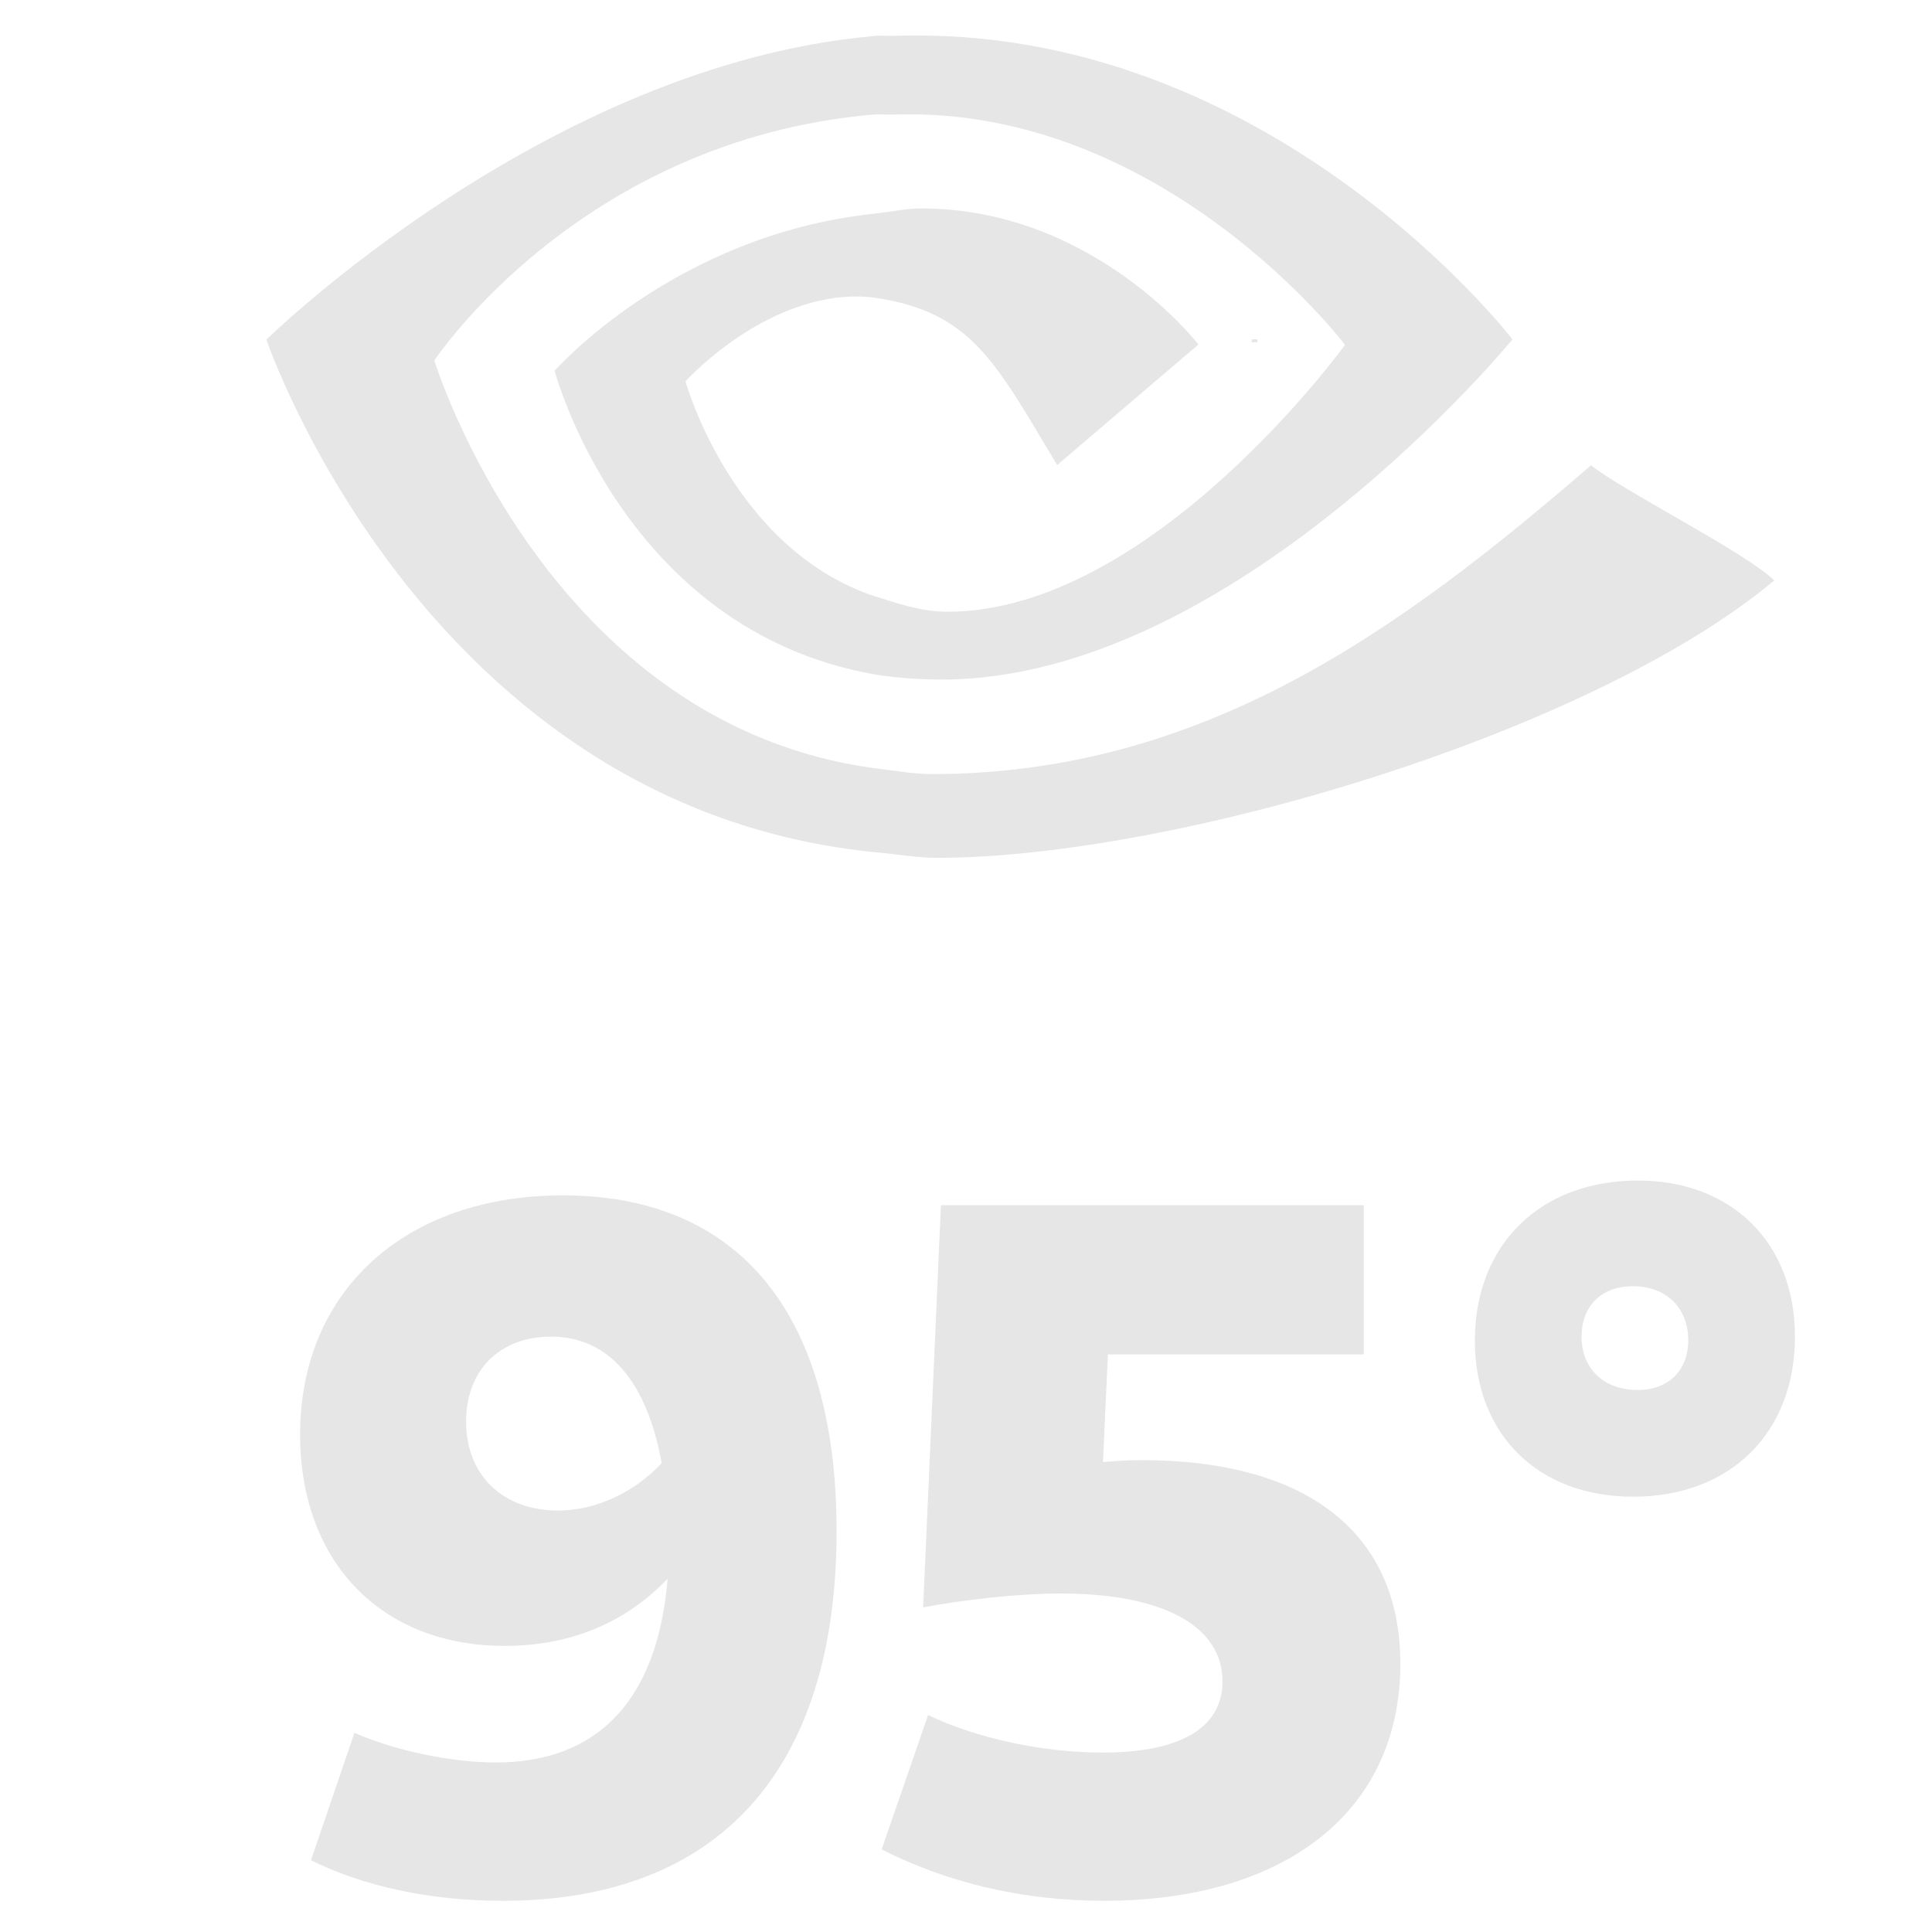 <?xml version="1.0" encoding="UTF-8" standalone="no"?>
<!-- Created with Inkscape (http://www.inkscape.org/) -->

<svg
   xmlns:dc="http://purl.org/dc/elements/1.1/"
   xmlns:cc="http://creativecommons.org/ns#"
   xmlns:rdf="http://www.w3.org/1999/02/22-rdf-syntax-ns#"
   xmlns:svg="http://www.w3.org/2000/svg"
   xmlns="http://www.w3.org/2000/svg"
   xmlns:xlink="http://www.w3.org/1999/xlink"
   xmlns:sodipodi="http://sodipodi.sourceforge.net/DTD/sodipodi-0.dtd"
   xmlns:inkscape="http://www.inkscape.org/namespaces/inkscape"
   width="64"
   height="64"
   id="svg2424"
   sodipodi:version="0.32"
   inkscape:version="0.92.2 2405546, 2018-03-11"
   version="1.0"
   sodipodi:docname="95.svg"
   inkscape:output_extension="org.inkscape.output.svg.inkscape"
   inkscape:export-filename="/home/thayer/archlinux-logo-contest/archer-full-detail.png"
   inkscape:export-xdpi="90"
   inkscape:export-ydpi="90">
  <defs
     id="defs2426">
    <linearGradient
       gradientUnits="userSpaceOnUse"
       id="path1082_2_"
       y2="129.347"
       x2="112.499"
       y1="6.137"
       x1="112.499"
       gradientTransform="translate(287,-83)">
      <stop
         id="stop193"
         offset="0"
         style="stop-color:#ffffff;stop-opacity:0" />
      <stop
         id="stop195"
         offset="1"
         style="stop-color:#ffffff;stop-opacity:0.275;" />
      <midPointStop
         id="midPointStop197"
         style="stop-color:#FFFFFF"
         offset="0" />
      <midPointStop
         id="midPointStop199"
         style="stop-color:#FFFFFF"
         offset="0.5" />
      <midPointStop
         id="midPointStop201"
         style="stop-color:#000000"
         offset="1" />
    </linearGradient>
    <linearGradient
       id="linearGradient3388">
      <stop
         style="stop-color:#000000;stop-opacity:0;"
         offset="0"
         id="stop3390" />
      <stop
         style="stop-color:#000000;stop-opacity:0.371;"
         offset="1"
         id="stop3392" />
    </linearGradient>
    <linearGradient
       inkscape:collect="always"
       id="linearGradient4346">
      <stop
         style="stop-color:#00bdec;stop-opacity:1"
         offset="0"
         id="stop4348" />
      <stop
         style="stop-color:#40bfde;stop-opacity:1"
         offset="1"
         id="stop4350" />
    </linearGradient>
    <linearGradient
       inkscape:collect="always"
       xlink:href="#linearGradient4346"
       id="linearGradient4352"
       x1="400.614"
       y1="634.151"
       x2="616.486"
       y2="666.978"
       gradientUnits="userSpaceOnUse" />
    <linearGradient
       inkscape:collect="always"
       id="linearGradient5323">
      <stop
         style="stop-color:#6e6e6e;stop-opacity:1"
         offset="0"
         id="stop5325" />
      <stop
         style="stop-color:#4d4d4d;stop-opacity:1"
         offset="1"
         id="stop5327" />
    </linearGradient>
    <linearGradient
       inkscape:collect="always"
       xlink:href="#linearGradient5323"
       id="linearGradient5329"
       x1="291.836"
       y1="238.082"
       x2="650.814"
       y2="348.969"
       gradientUnits="userSpaceOnUse" />
    <linearGradient
       inkscape:collect="always"
       xlink:href="#path1082_2_"
       id="linearGradient2216"
       gradientUnits="userSpaceOnUse"
       gradientTransform="matrix(-0.394,0,0,0.394,978.35,416.981)"
       x1="541.335"
       y1="104.507"
       x2="606.912"
       y2="303.14" />
  </defs>
  <sodipodi:namedview
     id="base"
     pagecolor="#ffffff"
     bordercolor="#666666"
     borderopacity="1.0"
     gridtolerance="10000"
     guidetolerance="10"
     objecttolerance="10"
     inkscape:pageopacity="0.0"
     inkscape:pageshadow="2"
     inkscape:zoom="4.9583994"
     inkscape:cx="13.550962"
     inkscape:cy="31.862228"
     inkscape:document-units="px"
     inkscape:current-layer="g2210"
     inkscape:window-width="1719"
     inkscape:window-height="965"
     inkscape:window-x="64"
     inkscape:window-y="47"
     showgrid="false"
     inkscape:window-maximized="0"
     showguides="false" />
  <g
     inkscape:label="Layer 1"
     inkscape:groupmode="layer"
     id="layer1"
     transform="translate(-269.518,-265.601)">
    <g
       id="g2424"
       transform="matrix(1.347,0,0,1.347,-632.882,-513.344)">
      <g
         id="g2210"
         transform="matrix(0.25,0,0,0.25,502.313,469.217)">
        <g
           transform="matrix(3.091,0,0,3.091,-158.037,-438.229)"
           id="layer1-0"
           inkscape:label="Layer 1"
           style="fill:#e6e6e6">
          <g
             transform="matrix(1.347,0,0,1.347,-632.882,-513.344)"
             id="g2424-9"
             style="fill:#e6e6e6">
            <g
               transform="matrix(0.25,0,0,0.25,502.313,469.217)"
               id="g2210-3"
               style="fill:#e6e6e6">
              <g
                 style="fill:#e6e6e6"
                 id="g6"
                 transform="matrix(11.28,0,0,11.28,672.267,371.973)">
                <path
                   id="path2"
                   style="fill:#e6e6e6;fill-opacity:1;stroke:none"
                   d="m 6.772,10.559 c -2.741,0.242 -5.087,2.543 -5.087,2.543 0,0 1.335,3.94 5.131,4.298 0.151,0.013 0.325,0.044 0.482,0.044 2,0 5.498,-1.051 7.02,-2.324 -0.223,-0.225 -1.271,-0.753 -1.535,-0.965 -1.594,1.377 -3.249,2.587 -5.525,2.587 C 7.114,16.743 6.955,16.713 6.819,16.698 4.033,16.349 3.092,13.277 3.092,13.277 c 0,0 1.222,-1.851 3.684,-2.061 0.06,-0.004 0.114,0.003 0.175,0 2.255,-0.07 3.771,1.93 3.771,1.93 0,0 -1.619,2.236 -3.333,2.236 -0.223,0 -0.43,-0.075 -0.614,-0.132 -1.189,-0.4 -1.579,-1.798 -1.579,-1.798 0,0 0.549,-0.613 1.272,-0.702 0.104,-0.011 0.196,-0.013 0.307,0 0.822,0.118 1.021,0.547 1.535,1.403 l 1.184,-1.01 c 0,0 -0.877,-1.14 -2.324,-1.14 -0.135,10e-4 -0.266,0.031 -0.395,0.044 -1.68,0.18 -2.675,1.316 -2.675,1.316 0,0 0.57,2.167 2.675,2.543 0.178,0.029 0.368,0.044 0.57,0.044 2.446,0 4.78,-2.85 4.78,-2.85 0,0 -2.035,-2.649 -5.175,-2.543 -0.06,10e-4 -0.115,-0.004 -0.175,0 z"
                   inkscape:connector-curvature="0" />
                <rect
                   id="rect4"
                   style="fill:#e6e6e6;stroke:none"
                   y="13.1"
                   x="9.94"
                   height="0.024"
                   width="0.048" />
              </g>
            </g>
          </g>
        </g>
        <g
           aria-label="95°"
           style="font-style:normal;font-weight:normal;font-size:97.19px;line-height:1.25;font-family:sans-serif;letter-spacing:0px;word-spacing:0px;fill:#e6e6e6;fill-opacity:1;stroke:none;stroke-width:2.43"
           id="text1116">
          <path
             d="m 725.855,553.846 c -15.55,0 -25.853,9.427 -25.853,23.52 0,12.635 8.067,20.799 20.118,20.799 6.415,0 11.857,-2.235 16.036,-6.609 -0.972,11.76 -6.706,18.077 -16.911,18.077 -4.374,0 -9.913,-1.166 -13.898,-2.916 l -4.276,12.538 c 5.151,2.527 11.566,3.985 18.855,3.985 21.479,0 32.85,-13.121 32.85,-36.349 0,-21.673 -9.816,-33.045 -26.922,-33.045 z m -9.525,22.256 c 0,-5.054 3.304,-8.358 8.358,-8.358 5.734,0 9.427,4.471 10.885,12.44 -2.721,2.916 -6.512,4.665 -10.205,4.665 -5.443,0 -9.039,-3.499 -9.039,-8.747 z"
             style="font-style:normal;font-variant:normal;font-weight:800;font-stretch:normal;font-family:Cantarell;-inkscape-font-specification:'Cantarell Ultra-Bold';fill:#e6e6e6;stroke-width:2.43"
             id="path2808" />
          <path
             d="m 779.077,623.239 c 17.786,0 29.157,-8.747 29.157,-23.326 0,-12.829 -9.136,-20.021 -25.464,-20.021 -1.458,0 -2.721,0.097 -3.79,0.194 l 0.486,-10.594 H 804.638 v -14.676 h -41.597 l -1.749,39.556 c 4.179,-0.778 9.525,-1.361 13.509,-1.361 10.108,0 15.939,3.207 15.939,8.65 0,4.568 -4.179,6.998 -11.76,6.998 -5.831,0 -12.343,-1.361 -17.203,-3.693 l -4.568,13.218 c 6.512,3.304 13.898,5.054 21.868,5.054 z"
             style="font-style:normal;font-variant:normal;font-weight:800;font-stretch:normal;font-family:Cantarell;-inkscape-font-specification:'Cantarell Ultra-Bold';fill:#e6e6e6;stroke-width:2.43"
             id="path2810" />
          <path
             d="m 831.113,583.489 c 9.622,0 15.939,-6.317 15.939,-15.745 0,-9.233 -6.22,-15.356 -15.453,-15.356 -9.622,0 -16.036,6.317 -16.036,15.745 0,9.233 6.22,15.356 15.55,15.356 z m 0.486,-10.497 c -3.402,0 -5.54,-2.138 -5.54,-5.248 0,-3.013 1.944,-4.957 5.054,-4.957 3.304,0 5.443,2.138 5.443,5.345 0,2.916 -1.944,4.859 -4.957,4.859 z"
             style="font-style:normal;font-variant:normal;font-weight:800;font-stretch:normal;font-family:Cantarell;-inkscape-font-specification:'Cantarell Ultra-Bold';fill:#e6e6e6;stroke-width:2.43"
             id="path2812" />
        </g>
      </g>
    </g>
  </g>
</svg>
